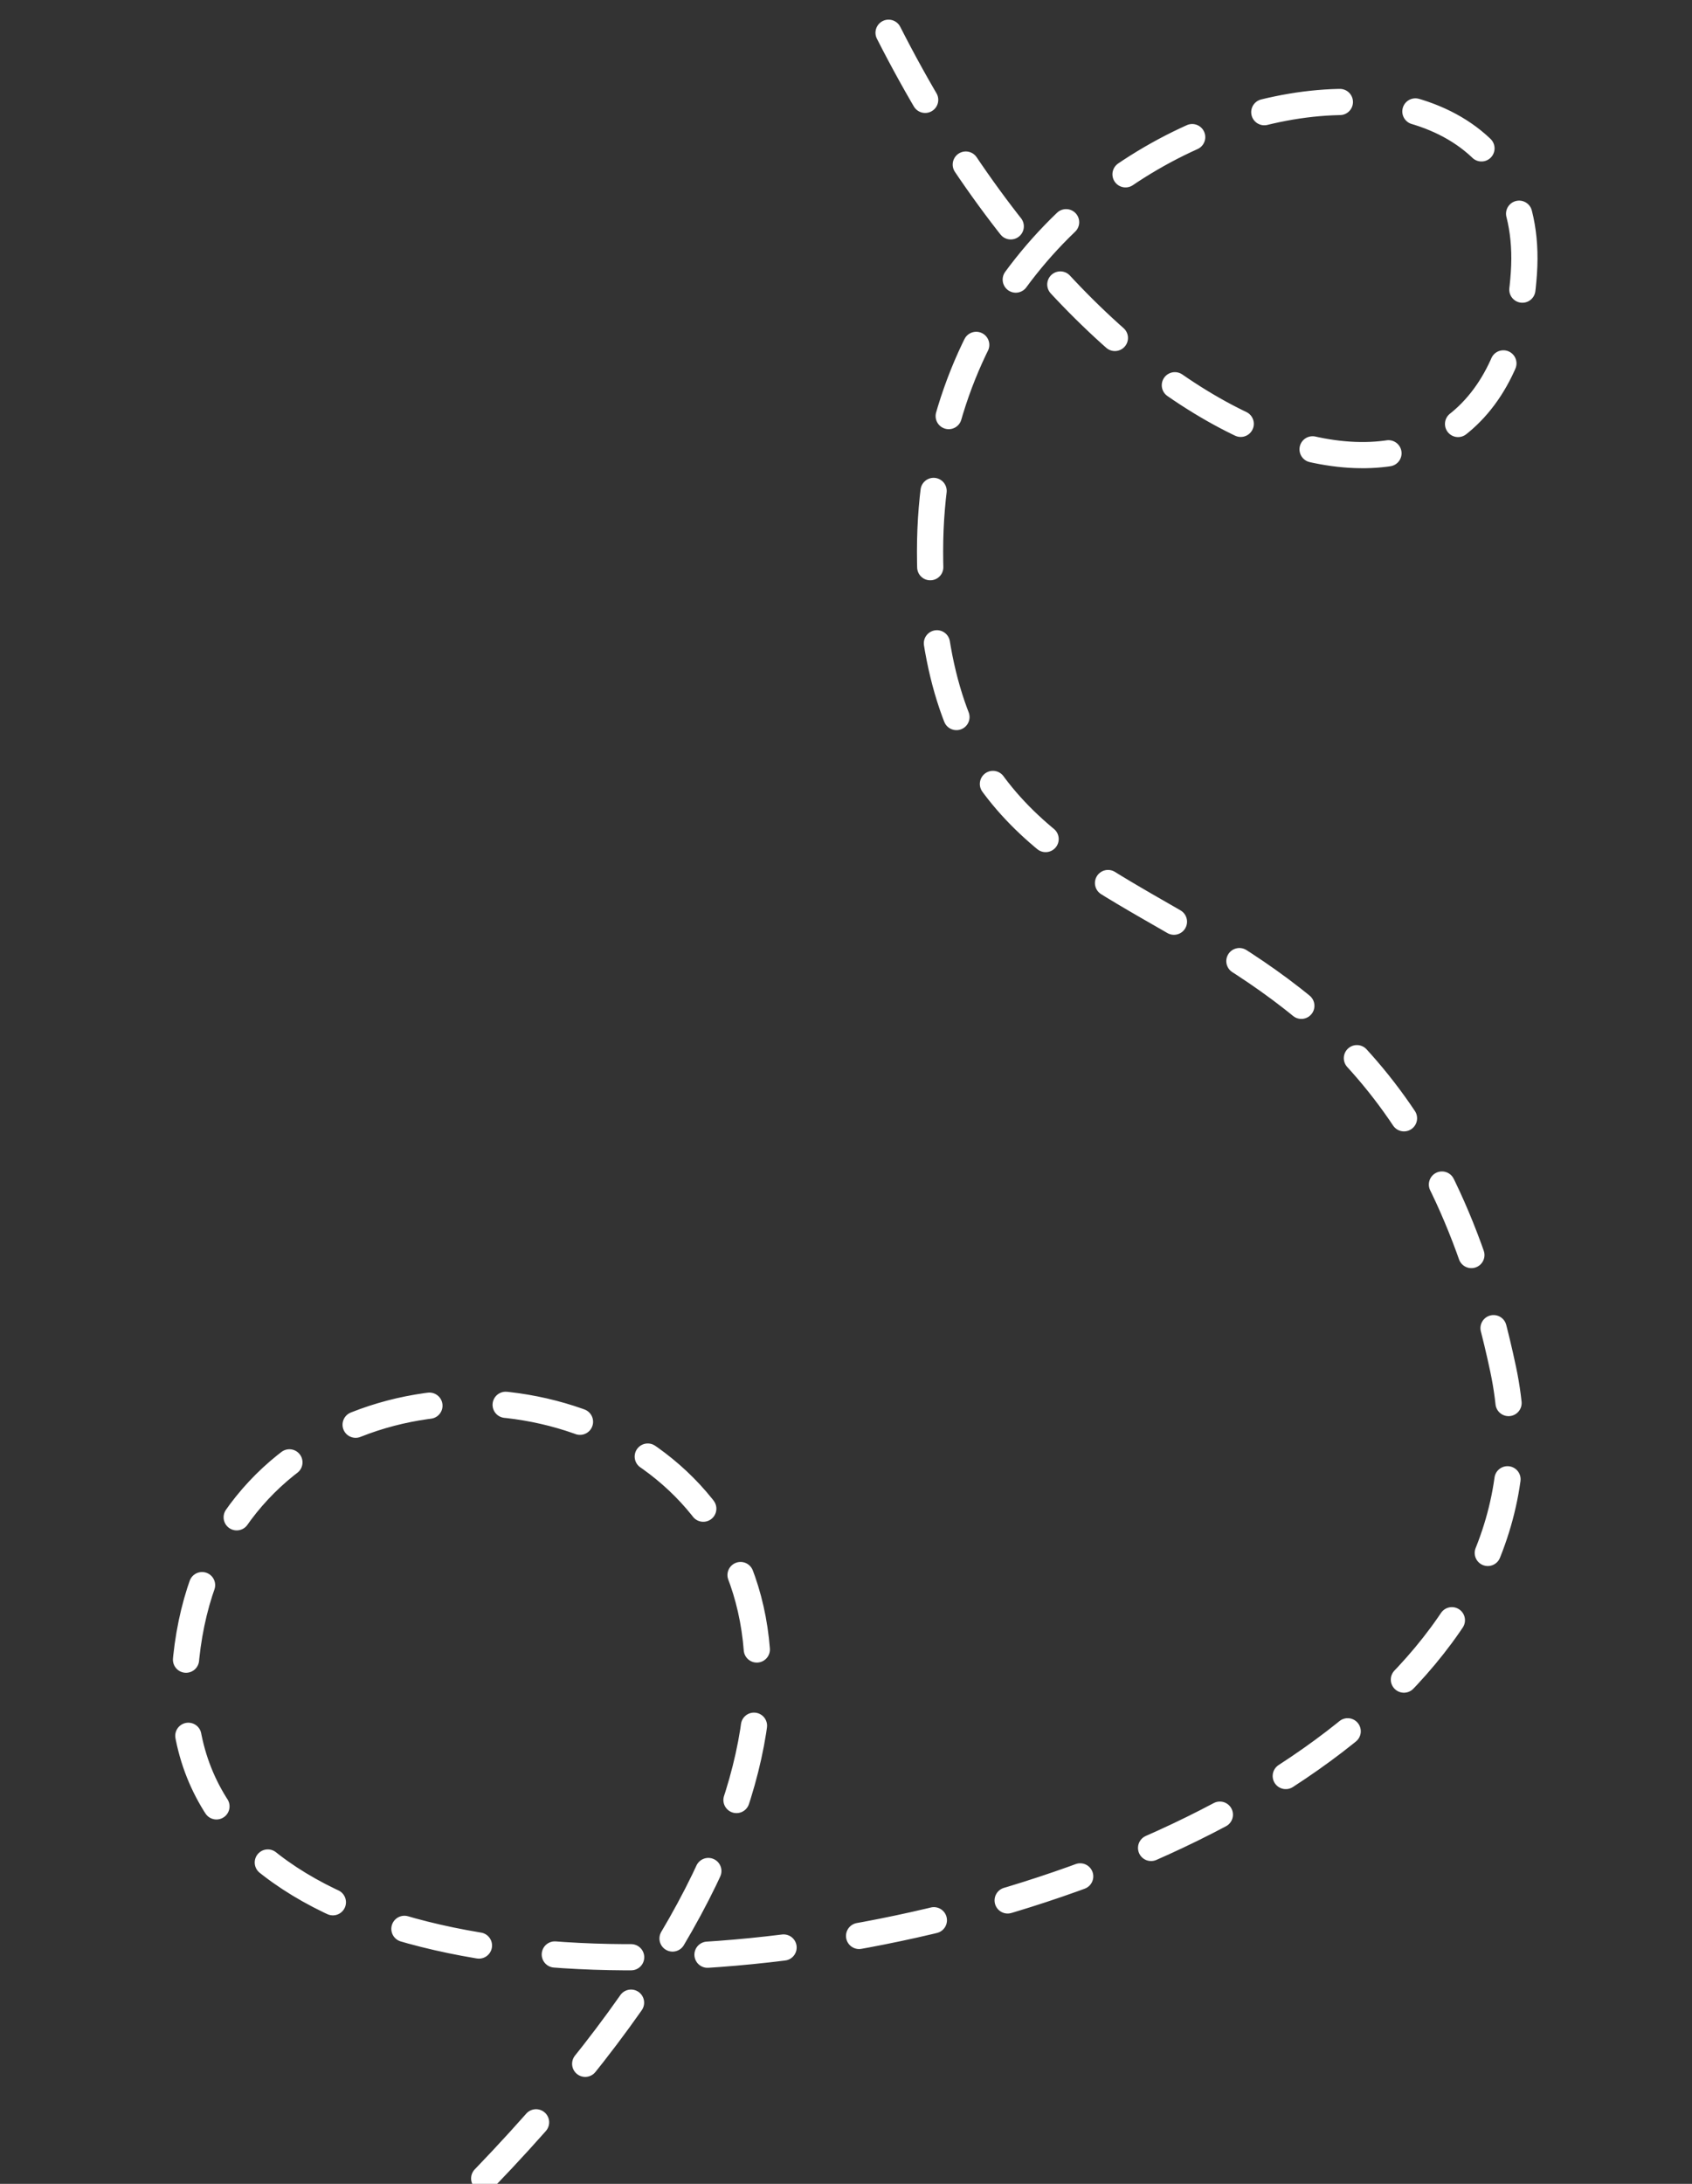 <svg width="775" height="1000" viewBox="0 0 775 1000" fill="none" xmlns="http://www.w3.org/2000/svg">
    <rect x="0" y="0" width="775" height="1000" fill="#333333" stroke="none"/>
    <g clip-path="url(#clip0_165_1168)">
    <path d="M407 15C515 227.5 688.5 266 698 125C707.5 -16 426 37.446 426 252.5C426 467.554 632.5 362.5 688.5 627C744.5 891.5 75 1001.5 84.5 770C94.41 528.5 572.5 642.5 214 1005.5" stroke="white" stroke-width="12" stroke-linecap="round" stroke-dasharray="35 35"/>
    </g>
    <defs>
    <clipPath id="clip0_165_1168">
    <rect width="775" height="1000" fill="white"/>
    </clipPath>
    </defs>
</svg>